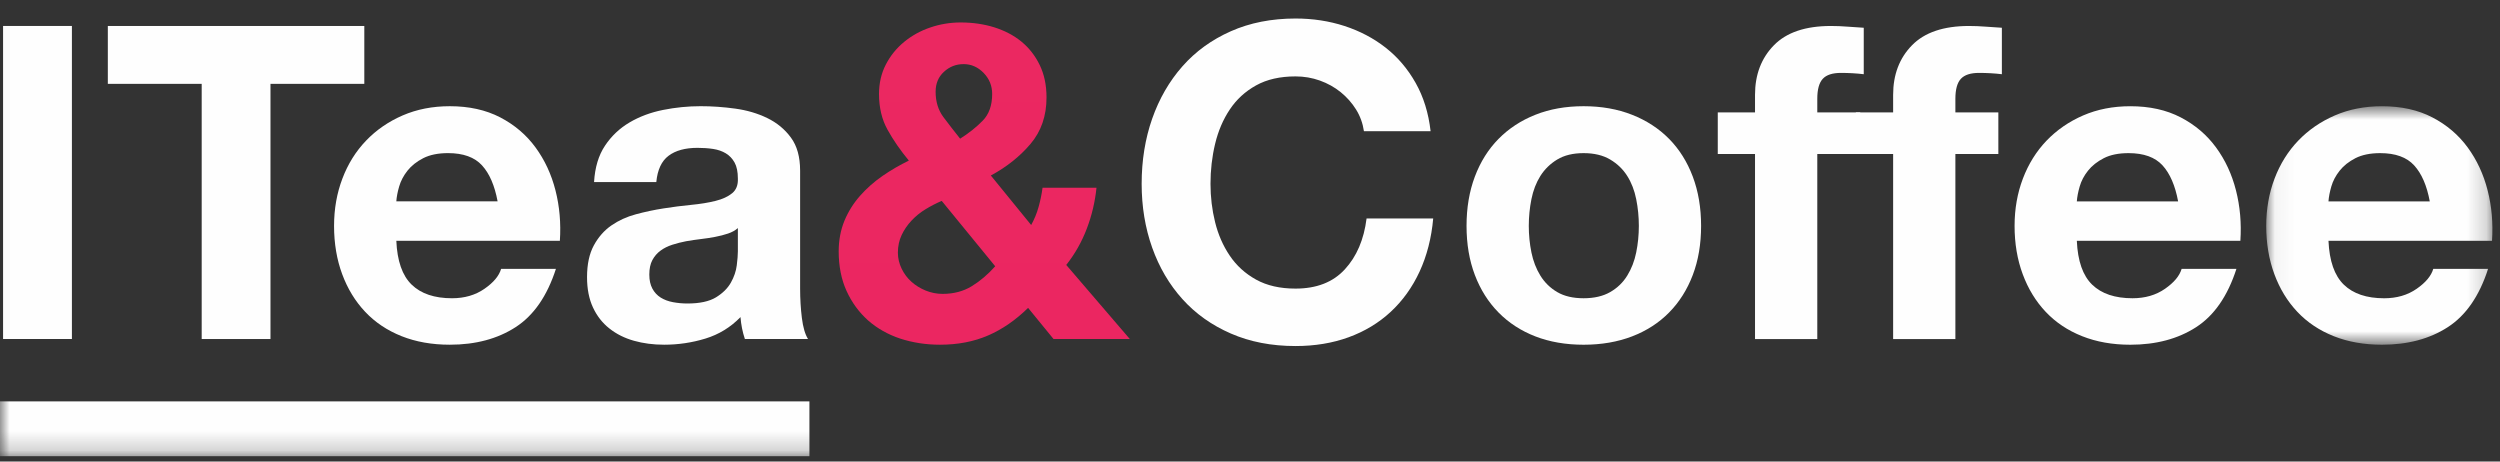 <?xml version="1.0" encoding="UTF-8" standalone="no"?>
<svg width="130px" height="24px" viewBox="0 0 130 24" version="1.1" xmlns="http://www.w3.org/2000/svg" xmlns:xlink="http://www.w3.org/1999/xlink">
    <rect x="0" y="0" width="130" height="24" fill="#333333" stroke="none"/>
    <!-- Generator: sketchtool 39.1 (31720) - http://www.bohemiancoding.com/sketch -->
    <title>BB2B264C-2B2B-4820-9ACC-663FC460B374</title>
    <desc>Created with sketchtool.</desc>
    <defs>
        <linearGradient x1="50%" y1="0%" x2="50%" y2="99.322%" id="linearGradient-1">
            <stop stop-color="#EB2861" offset="0%"></stop>
            <stop stop-color="#EB2661" offset="100%"></stop>
        </linearGradient>
        <polygon id="path-2" points="11.812 13.203 11.812 0.801 0.051 0.801 0.051 13.203 11.812 13.203"></polygon>
        <polygon id="path-4" points="0 22.799 129.605 22.799 129.605 0.04 0 0.04"></polygon>
    </defs>
    <g id="Page-1" stroke="none" stroke-width="1" fill="none" fill-rule="evenodd">
        <g id="Desktop-HD" transform="translate(-119, -50)">
            <g id="Page-1" transform="translate(119, 50)">
                <polygon id="Fill-1" fill="#FEFEFE" points="0.16 17.628 3.739 17.628 3.739 1.35 0.16 1.35"></polygon>
                <polygon id="Fill-2" fill="#FEFEFE" points="5.607 1.351 5.607 4.36 10.488 4.36 10.488 17.629 14.065 17.629 14.065 4.36 18.944 4.36 18.944 1.351"></polygon>
                <g id="Group-7" transform="translate(17.099, 4.722)" fill="#FEFEFE">
                    <path d="M7.967,3.879 C7.579,3.453 6.99,3.24 6.2,3.24 C5.683,3.24 5.254,3.328 4.912,3.502 C4.57,3.677 4.296,3.894 4.091,4.152 C3.886,4.411 3.742,4.684 3.658,4.973 C3.574,5.262 3.525,5.52 3.51,5.748 L8.776,5.748 C8.624,4.927 8.355,4.304 7.967,3.879 M4.308,10.08 C4.794,10.551 5.493,10.787 6.405,10.787 C7.059,10.787 7.621,10.623 8.092,10.296 C8.564,9.97 8.852,9.624 8.959,9.259 L11.809,9.259 C11.353,10.673 10.653,11.683 9.711,12.291 C8.769,12.899 7.629,13.203 6.291,13.203 C5.364,13.203 4.528,13.055 3.783,12.759 C3.039,12.462 2.408,12.041 1.891,11.493 C1.374,10.946 0.975,10.293 0.694,9.533 C0.413,8.773 0.272,7.937 0.272,7.025 C0.272,6.143 0.417,5.323 0.706,4.563 C0.994,3.803 1.405,3.145 1.937,2.591 C2.469,2.036 3.103,1.599 3.84,1.28 C4.578,0.96 5.395,0.801 6.291,0.801 C7.294,0.801 8.168,0.995 8.913,1.382 C9.658,1.77 10.27,2.29 10.748,2.944 C11.227,3.597 11.573,4.342 11.786,5.178 C11.999,6.014 12.075,6.888 12.014,7.8 L3.51,7.8 C3.555,8.849 3.821,9.609 4.308,10.08" id="Fill-3"></path>
                    <path d="M21.27,7.138 C21.133,7.26 20.962,7.355 20.757,7.423 C20.552,7.492 20.331,7.549 20.096,7.594 C19.86,7.64 19.613,7.678 19.355,7.708 C19.094,7.739 18.838,7.777 18.58,7.822 C18.336,7.868 18.097,7.929 17.861,8.005 C17.626,8.081 17.421,8.183 17.246,8.313 C17.071,8.442 16.93,8.605 16.824,8.803 C16.718,9 16.665,9.251 16.665,9.555 C16.665,9.844 16.718,10.087 16.824,10.285 C16.93,10.482 17.075,10.638 17.257,10.752 C17.44,10.866 17.652,10.946 17.896,10.991 C18.139,11.037 18.39,11.06 18.648,11.06 C19.286,11.06 19.78,10.953 20.13,10.741 C20.478,10.528 20.738,10.273 20.905,9.977 C21.072,9.681 21.175,9.38 21.213,9.076 C21.251,8.772 21.27,8.529 21.27,8.347 L21.27,7.138 Z M13.792,4.745 C13.837,3.985 14.026,3.354 14.362,2.852 C14.696,2.351 15.122,1.948 15.639,1.644 C16.155,1.34 16.737,1.123 17.383,0.994 C18.029,0.865 18.678,0.8 19.332,0.8 C19.925,0.8 20.525,0.842 21.133,0.926 C21.741,1.009 22.296,1.173 22.797,1.416 C23.299,1.659 23.709,1.997 24.028,2.431 C24.348,2.864 24.507,3.437 24.507,4.152 L24.507,10.285 C24.507,10.817 24.538,11.326 24.598,11.812 C24.659,12.299 24.766,12.663 24.918,12.907 L21.635,12.907 C21.574,12.724 21.524,12.538 21.486,12.348 C21.448,12.158 21.422,11.964 21.407,11.767 C20.89,12.299 20.28,12.671 19.583,12.884 C18.884,13.097 18.169,13.203 17.44,13.203 C16.875,13.203 16.353,13.135 15.867,12.998 C15.38,12.861 14.955,12.648 14.59,12.359 C14.225,12.071 13.94,11.706 13.735,11.265 C13.53,10.824 13.427,10.3 13.427,9.692 C13.427,9.023 13.545,8.472 13.78,8.039 C14.016,7.606 14.32,7.26 14.692,7.002 C15.065,6.743 15.49,6.549 15.969,6.42 C16.448,6.291 16.93,6.189 17.417,6.113 C17.903,6.037 18.38,5.976 18.853,5.93 C19.324,5.885 19.742,5.816 20.107,5.725 C20.472,5.634 20.759,5.501 20.973,5.326 C21.186,5.151 21.285,4.897 21.27,4.562 C21.27,4.213 21.213,3.935 21.099,3.73 C20.985,3.525 20.833,3.365 20.643,3.251 C20.453,3.137 20.233,3.061 19.982,3.023 C19.731,2.985 19.461,2.966 19.172,2.966 C18.534,2.966 18.032,3.103 17.668,3.377 C17.303,3.65 17.09,4.106 17.029,4.745 L13.792,4.745 Z" id="Fill-5"></path>
                </g>
                <path d="M48.366,1.432 C47.856,1.605 47.406,1.857 47.009,2.184 L47.009,2.184 C46.614,2.509 46.298,2.902 46.063,3.356 L46.063,3.356 C45.827,3.812 45.709,4.323 45.709,4.886 L45.709,4.886 C45.709,5.6 45.858,6.221 46.156,6.753 L46.156,6.753 C46.45,7.285 46.819,7.817 47.26,8.351 L47.26,8.351 C46.791,8.579 46.333,8.843 45.892,9.147 L45.892,9.147 C45.451,9.453 45.062,9.797 44.718,10.187 L44.718,10.187 C44.378,10.574 44.106,11.007 43.908,11.486 L43.908,11.486 C43.713,11.965 43.612,12.493 43.612,13.071 L43.612,13.071 C43.612,13.846 43.749,14.532 44.022,15.132 L44.022,15.132 C44.296,15.732 44.67,16.241 45.139,16.661 L45.139,16.661 C45.613,17.077 46.169,17.393 46.815,17.608 L46.815,17.608 C47.461,17.818 48.149,17.925 48.878,17.925 L48.878,17.925 C49.806,17.925 50.64,17.765 51.375,17.446 L51.375,17.446 C52.112,17.129 52.809,16.65 53.461,16.01 L53.461,16.01 L54.783,17.628 L58.75,17.628 L55.445,13.777 C55.902,13.198 56.258,12.567 56.516,11.883 L56.516,11.883 C56.776,11.199 56.942,10.494 57.018,9.763 L57.018,9.763 L54.213,9.763 C54.168,10.099 54.099,10.428 54.008,10.755 L54.008,10.755 C53.919,11.083 53.788,11.399 53.621,11.701 L53.621,11.701 L51.523,9.126 C52.346,8.684 53.032,8.137 53.586,7.485 L53.586,7.485 C54.141,6.831 54.419,6.026 54.419,5.068 L54.419,5.068 C54.419,4.428 54.301,3.867 54.065,3.381 L54.065,3.381 C53.83,2.895 53.51,2.488 53.108,2.159 L53.108,2.159 C52.707,1.833 52.234,1.588 51.696,1.419 L51.696,1.419 C51.155,1.251 50.573,1.168 49.952,1.168 L49.952,1.168 C49.405,1.168 48.875,1.257 48.366,1.432 M49.061,6.094 C48.787,5.727 48.652,5.287 48.652,4.77 L48.652,4.77 C48.652,4.346 48.795,3.999 49.084,3.735 L49.084,3.735 C49.374,3.467 49.714,3.334 50.11,3.334 L50.11,3.334 C50.505,3.334 50.851,3.486 51.149,3.792 L51.149,3.792 C51.443,4.095 51.593,4.458 51.593,4.886 L51.593,4.886 C51.593,5.479 51.428,5.942 51.101,6.275 L51.101,6.275 C50.775,6.611 50.383,6.923 49.927,7.211 L49.927,7.211 C49.623,6.831 49.336,6.459 49.061,6.094 M48.139,15.111 C47.856,14.995 47.609,14.843 47.397,14.653 L47.397,14.653 C47.184,14.463 47.013,14.237 46.884,13.969 L46.884,13.969 C46.756,13.705 46.69,13.426 46.69,13.139 L46.69,13.139 C46.69,12.803 46.756,12.499 46.884,12.225 L46.884,12.225 C47.013,11.952 47.184,11.701 47.397,11.473 L47.397,11.473 C47.609,11.247 47.853,11.047 48.126,10.882 L48.126,10.882 C48.4,10.715 48.681,10.568 48.97,10.447 L48.97,10.447 L51.751,13.846 C51.371,14.271 50.965,14.617 50.531,14.883 L50.531,14.883 C50.098,15.147 49.593,15.282 49.015,15.282 L49.015,15.282 C48.711,15.282 48.419,15.223 48.139,15.111" id="Fill-8" fill="url(#linearGradient-1)"></path>
                <g id="Group-25" transform="translate(0, 0.923)">
                    <path d="M70.515,4.771 C70.302,4.429 70.036,4.129 69.717,3.87 C69.398,3.612 69.037,3.411 68.634,3.266 C68.231,3.122 67.809,3.05 67.369,3.05 C66.561,3.05 65.879,3.205 65.317,3.517 C64.754,3.829 64.298,4.247 63.949,4.771 C63.599,5.295 63.345,5.892 63.185,6.561 C63.025,7.229 62.946,7.921 62.946,8.635 C62.946,9.319 63.025,9.984 63.185,10.63 C63.345,11.276 63.599,11.858 63.949,12.374 C64.298,12.891 64.754,13.305 65.317,13.617 C65.879,13.928 66.561,14.084 67.369,14.084 C68.463,14.084 69.318,13.752 69.933,13.081 C70.549,12.412 70.925,11.531 71.062,10.436 L74.527,10.436 C74.436,11.455 74.199,12.374 73.821,13.195 C73.441,14.016 72.939,14.715 72.316,15.293 C71.693,15.87 70.963,16.311 70.127,16.615 C69.291,16.919 68.372,17.071 67.369,17.071 C66.12,17.071 65.001,16.854 64.006,16.421 C63.01,15.988 62.17,15.391 61.487,14.631 C60.803,13.873 60.278,12.979 59.913,11.953 C59.549,10.927 59.366,9.821 59.366,8.635 C59.366,7.421 59.549,6.291 59.913,5.25 C60.278,4.211 60.803,3.3 61.487,2.525 C62.17,1.75 63.01,1.142 64.006,0.701 C65.001,0.261 66.12,0.04 67.369,0.04 C68.265,0.04 69.113,0.169 69.911,0.428 C70.709,0.688 71.423,1.062 72.054,1.556 C72.684,2.05 73.205,2.662 73.615,3.392 C74.026,4.121 74.284,4.957 74.391,5.9 L70.925,5.9 C70.864,5.489 70.728,5.113 70.515,4.771 L70.515,4.771 Z" id="Fill-10" fill="#FEFEFE"></path>
                    <path d="M79.634,12.204 C79.725,12.652 79.881,13.055 80.101,13.412 C80.322,13.769 80.614,14.054 80.979,14.267 C81.344,14.48 81.8,14.586 82.347,14.586 C82.894,14.586 83.354,14.48 83.726,14.267 C84.099,14.054 84.395,13.769 84.615,13.412 C84.836,13.055 84.992,12.652 85.083,12.204 C85.174,11.755 85.22,11.295 85.22,10.824 C85.22,10.353 85.174,9.889 85.083,9.434 C84.992,8.978 84.836,8.575 84.615,8.225 C84.395,7.876 84.099,7.591 83.726,7.37 C83.354,7.15 82.894,7.04 82.347,7.04 C81.8,7.04 81.344,7.15 80.979,7.37 C80.614,7.591 80.322,7.876 80.101,8.225 C79.881,8.575 79.725,8.978 79.634,9.434 C79.543,9.889 79.497,10.353 79.497,10.824 C79.497,11.295 79.543,11.755 79.634,12.204 M76.693,8.259 C76.982,7.492 77.392,6.838 77.924,6.299 C78.456,5.759 79.094,5.341 79.839,5.045 C80.584,4.748 81.42,4.6 82.347,4.6 C83.274,4.6 84.114,4.748 84.866,5.045 C85.619,5.341 86.261,5.759 86.793,6.299 C87.325,6.838 87.735,7.492 88.024,8.259 C88.313,9.027 88.457,9.882 88.457,10.824 C88.457,11.767 88.313,12.618 88.024,13.378 C87.735,14.138 87.325,14.787 86.793,15.327 C86.261,15.867 85.619,16.281 84.866,16.57 C84.114,16.858 83.274,17.003 82.347,17.003 C81.42,17.003 80.584,16.858 79.839,16.57 C79.094,16.281 78.456,15.867 77.924,15.327 C77.392,14.787 76.982,14.138 76.693,13.378 C76.404,12.618 76.26,11.767 76.26,10.824 C76.26,9.882 76.404,9.027 76.693,8.259" id="Fill-12" fill="#FEFEFE"></path>
                    <path d="M89.324,7.086 L89.324,4.92 L91.261,4.92 L91.261,4.008 C91.261,2.959 91.588,2.1 92.242,1.432 C92.895,0.763 93.883,0.428 95.206,0.428 C95.494,0.428 95.783,0.44 96.072,0.463 C96.361,0.485 96.642,0.504 96.915,0.52 L96.915,2.936 C96.536,2.891 96.14,2.868 95.73,2.868 C95.289,2.868 94.974,2.97 94.784,3.176 C94.594,3.381 94.499,3.727 94.499,4.213 L94.499,4.92 L96.733,4.92 L96.733,7.086 L94.499,7.086 L94.499,16.707 L91.261,16.707 L91.261,7.086 L89.324,7.086 Z" id="Fill-14" fill="#FEFEFE"></path>
                    <path d="M96.505,7.086 L96.505,4.92 L98.443,4.92 L98.443,4.008 C98.443,2.959 98.769,2.1 99.423,1.432 C100.077,0.763 101.064,0.428 102.387,0.428 C102.676,0.428 102.964,0.44 103.253,0.463 C103.542,0.485 103.823,0.504 104.097,0.52 L104.097,2.936 C103.717,2.891 103.322,2.868 102.911,2.868 C102.47,2.868 102.155,2.97 101.965,3.176 C101.775,3.381 101.68,3.727 101.68,4.213 L101.68,4.92 L103.914,4.92 L103.914,7.086 L101.68,7.086 L101.68,16.707 L98.443,16.707 L98.443,7.086 L96.505,7.086 Z" id="Fill-16" fill="#FEFEFE"></path>
                    <path d="M112.453,7.678 C112.065,7.253 111.476,7.04 110.686,7.04 C110.169,7.04 109.74,7.127 109.398,7.302 C109.056,7.477 108.782,7.694 108.577,7.952 C108.372,8.21 108.227,8.484 108.144,8.773 C108.06,9.062 108.011,9.32 107.995,9.548 L113.262,9.548 C113.11,8.727 112.84,8.104 112.453,7.678 M108.793,13.88 C109.28,14.351 109.979,14.586 110.891,14.586 C111.544,14.586 112.107,14.423 112.578,14.096 C113.049,13.769 113.338,13.424 113.444,13.059 L116.294,13.059 C115.838,14.472 115.139,15.483 114.197,16.091 C113.254,16.699 112.114,17.003 110.777,17.003 C109.85,17.003 109.014,16.855 108.269,16.558 C107.524,16.262 106.894,15.84 106.377,15.293 C105.86,14.746 105.461,14.092 105.18,13.332 C104.899,12.573 104.758,11.737 104.758,10.825 C104.758,9.943 104.902,9.122 105.191,8.362 C105.48,7.602 105.89,6.945 106.422,6.39 C106.954,5.836 107.589,5.399 108.326,5.079 C109.063,4.76 109.88,4.601 110.777,4.601 C111.78,4.601 112.654,4.794 113.399,5.182 C114.144,5.57 114.755,6.09 115.234,6.744 C115.713,7.397 116.059,8.142 116.271,8.978 C116.484,9.814 116.56,10.688 116.499,11.6 L107.995,11.6 C108.041,12.649 108.307,13.408 108.793,13.88" id="Fill-18" fill="#FEFEFE"></path>
                    <g id="Group-22" transform="translate(117.793, 3.8)">
                        <mask id="mask-3" fill="white">
                            <use xlink:href="#path-2"></use>
                        </mask>
                        <g id="Clip-21"></g>
                        <path d="M7.745,3.879 C7.358,3.453 6.769,3.24 5.978,3.24 C5.462,3.24 5.032,3.328 4.69,3.502 C4.348,3.677 4.075,3.894 3.87,4.152 C3.664,4.411 3.52,4.684 3.436,4.973 C3.353,5.262 3.303,5.52 3.288,5.748 L8.555,5.748 C8.403,4.927 8.133,4.304 7.745,3.879 M4.086,10.08 C4.572,10.551 5.272,10.787 6.184,10.787 C6.837,10.787 7.4,10.623 7.871,10.296 C8.342,9.97 8.631,9.624 8.737,9.259 L11.587,9.259 C11.131,10.673 10.432,11.683 9.489,12.291 C8.547,12.899 7.407,13.203 6.07,13.203 C5.142,13.203 4.306,13.055 3.562,12.759 C2.817,12.462 2.186,12.041 1.669,11.493 C1.153,10.946 0.754,10.293 0.473,9.533 C0.191,8.773 0.051,7.937 0.051,7.025 C0.051,6.143 0.195,5.323 0.484,4.563 C0.773,3.803 1.183,3.145 1.715,2.591 C2.247,2.036 2.882,1.599 3.619,1.28 C4.356,0.96 5.173,0.801 6.07,0.801 C7.073,0.801 7.947,0.995 8.691,1.382 C9.436,1.77 10.048,2.29 10.527,2.944 C11.005,3.597 11.351,4.342 11.564,5.178 C11.777,6.014 11.853,6.888 11.792,7.8 L3.288,7.8 C3.334,8.849 3.6,9.609 4.086,10.08" id="Fill-20" fill="#FEFEFE" mask="url(#mask-3)"></path>
                    </g>
                    <mask id="mask-5" fill="white">
                        <use xlink:href="#path-4"></use>
                    </mask>
                    <g id="Clip-24"></g>
                    <polygon id="Fill-23" fill="#FEFEFE" mask="url(#mask-5)" points="0 22.799 42.09 22.799 42.09 19.949 0 19.949"></polygon>
                </g>
            </g>
        </g>
    </g>
</svg>